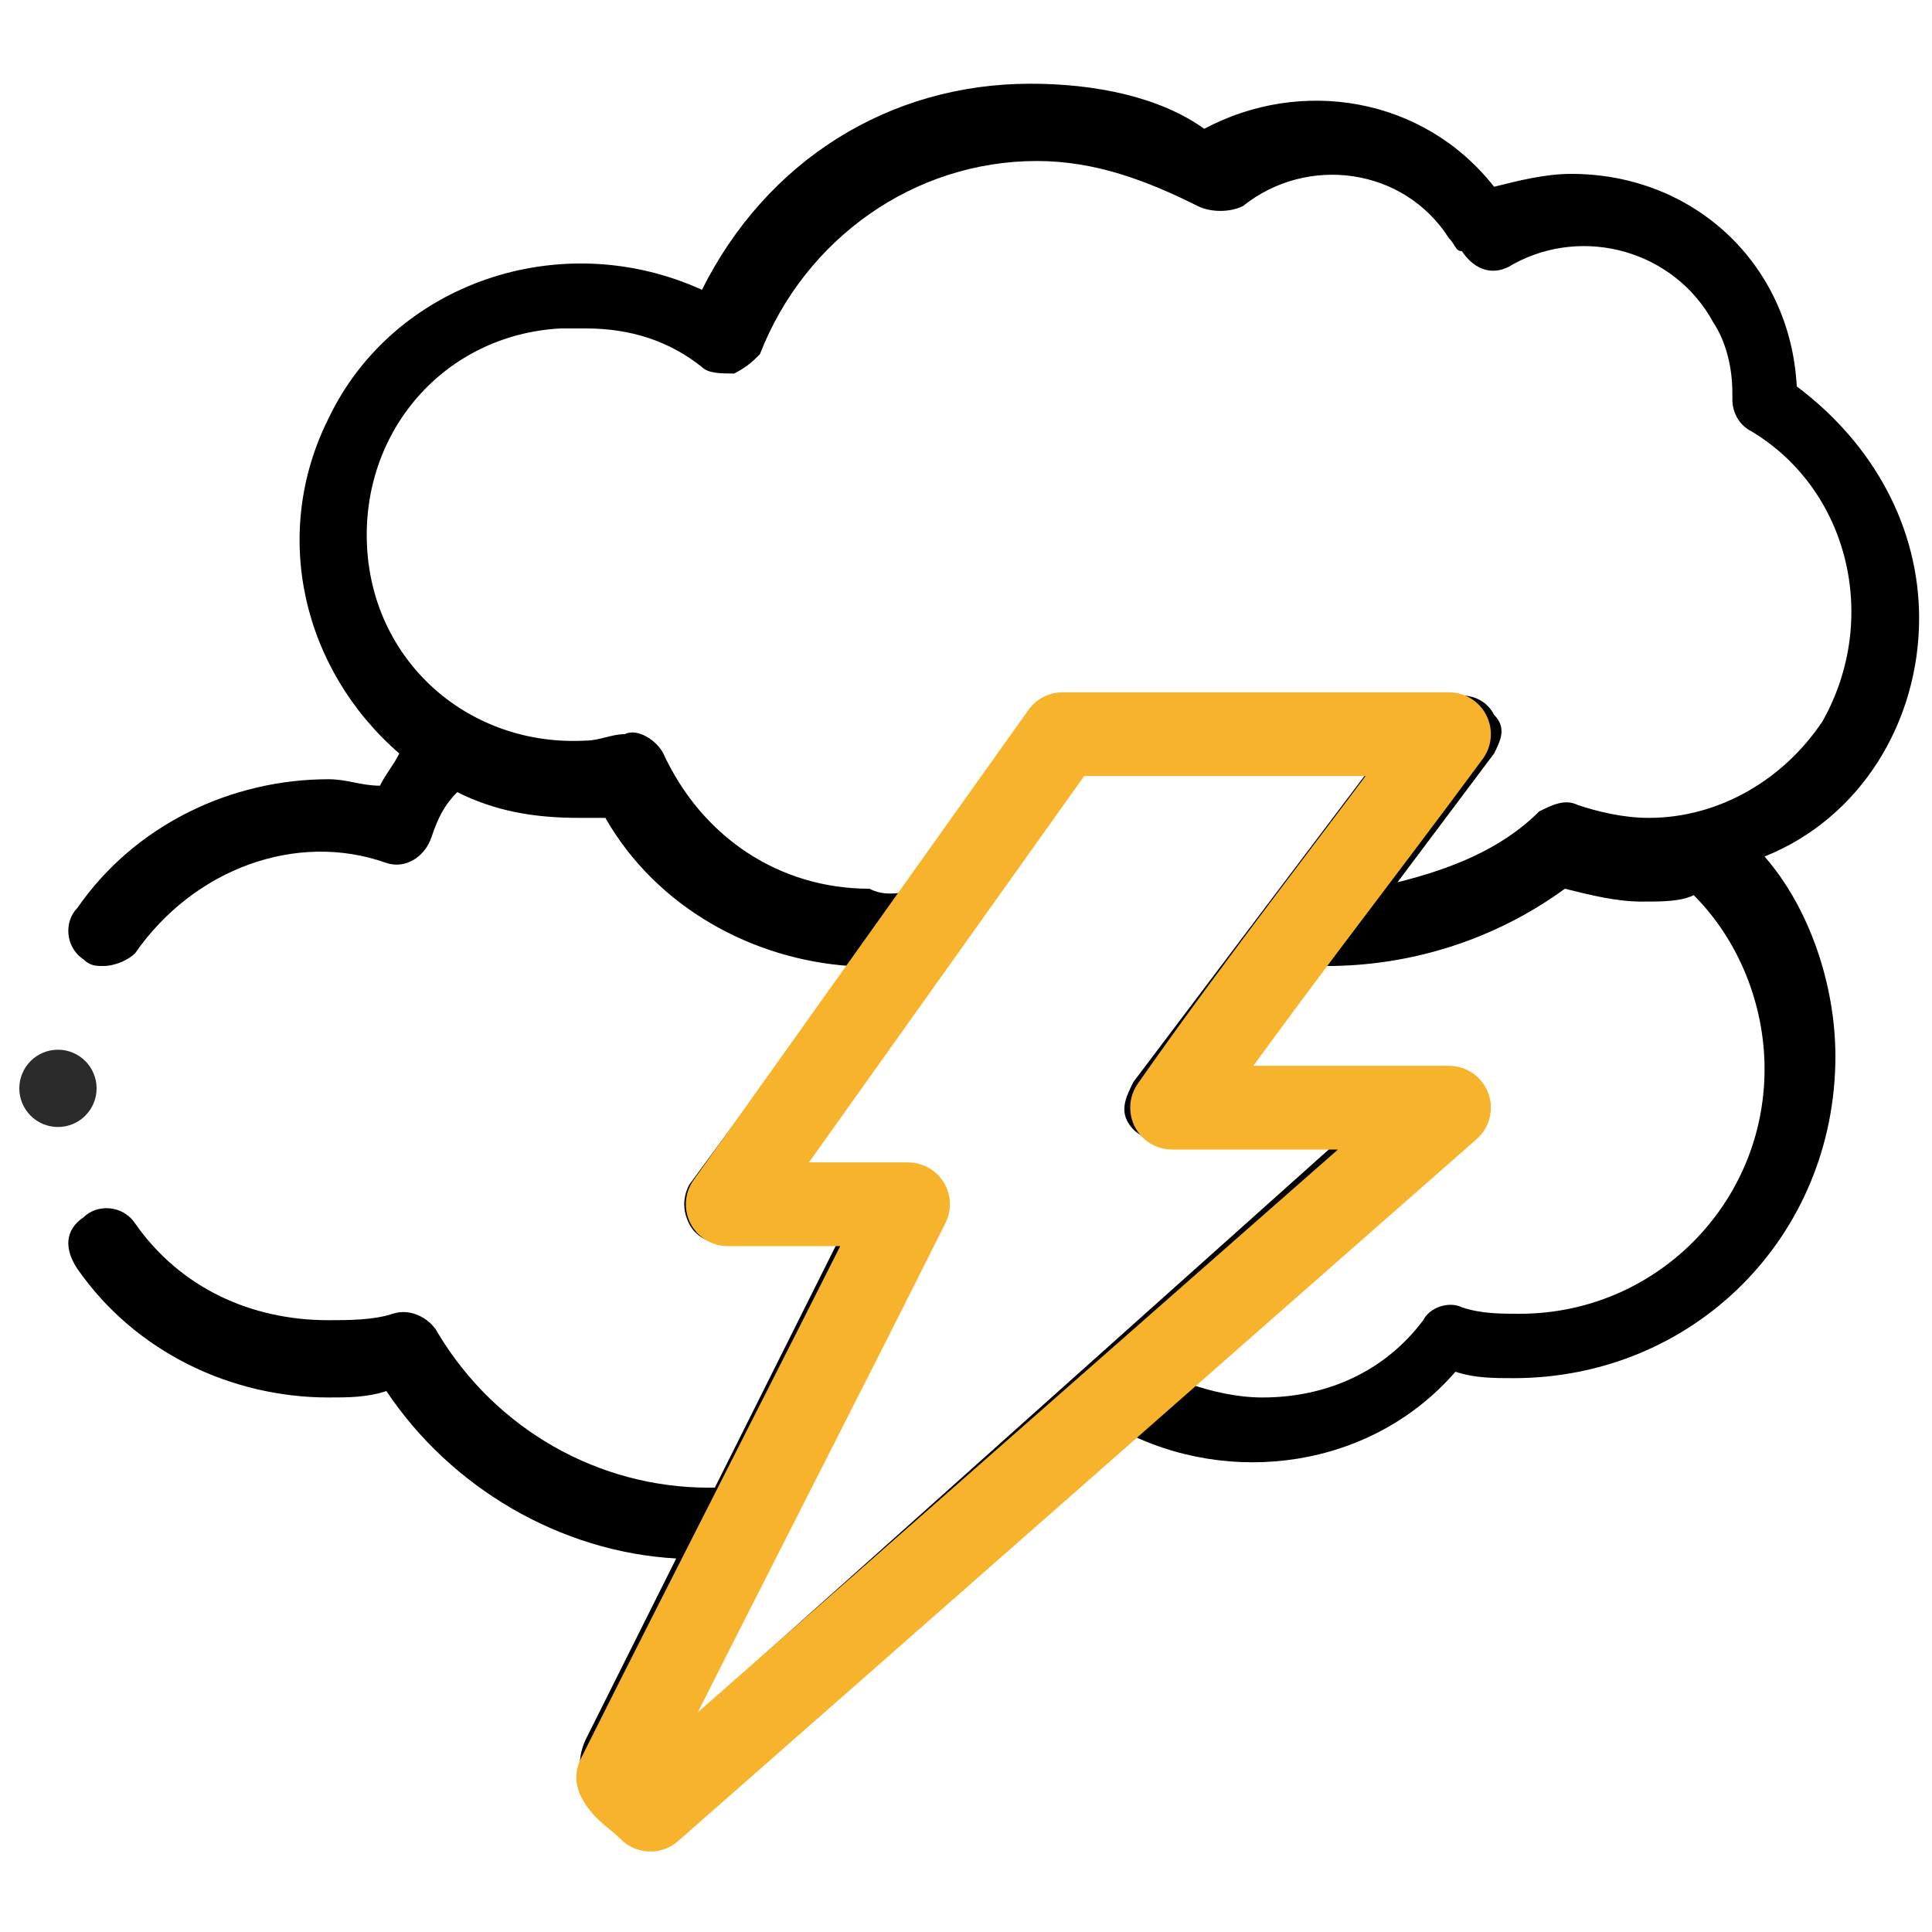 <?xml version="1.0" encoding="utf-8"?>
<!-- Generator: Adobe Illustrator 25.0.0, SVG Export Plug-In . SVG Version: 6.00 Build 0)  -->
<svg version="1.1" id="Camada_1" xmlns="http://www.w3.org/2000/svg" xmlns:xlink="http://www.w3.org/1999/xlink" x="0px" y="0px"
	 viewBox="0 0 30 30" style="enable-background:new 0 0 30 30;" xml:space="preserve">
<style type="text/css">
	.st0{fill:#2B2B2B;}
	.st1{fill:none;stroke:#F7B32B;stroke-width:1.3;stroke-linejoin:round;stroke-miterlimit:10;}
</style>
<g id="trovoada">
	<circle class="st0" cx="0.9" cy="16.9" r="0.6"/>
	<path d="M29.8,9.6c0-1.4-0.7-2.7-1.9-3.6c-0.1-1.9-1.6-3.3-3.5-3.3c-0.4,0-0.8,0.1-1.2,0.2c-1.1-1.4-3-1.7-4.5-0.9
		C18,1.5,17,1.3,16,1.3c-2.2,0-4.1,1.2-5.1,3.2c-2.2-1-4.8-0.1-5.8,2c-0.9,1.8-0.4,3.9,1.1,5.2c-0.1,0.2-0.2,0.3-0.3,0.5
		c-0.3,0-0.5-0.1-0.8-0.1c-1.5,0-3,0.7-3.9,2C1,14.3,1,14.7,1.3,14.9c0,0,0,0,0,0C1.4,15,1.5,15,1.6,15c0.2,0,0.4-0.1,0.5-0.2
		C3,13.5,4.6,12.9,6,13.4c0.3,0.1,0.6-0.1,0.7-0.4c0.1-0.3,0.2-0.5,0.4-0.7c0.6,0.3,1.2,0.4,1.9,0.4h0.4c0.8,1.4,2.3,2.2,3.8,2.3
		l-2.5,3.4c-0.1,0.2-0.1,0.4,0,0.6c0.1,0.2,0.3,0.3,0.5,0.3H13l-1.9,3.8H11c-1.7,0-3.3-0.9-4.2-2.4c-0.1-0.2-0.4-0.4-0.7-0.3
		c-0.3,0.1-0.7,0.1-1,0.1c-1.2,0-2.3-0.5-3-1.5c-0.2-0.3-0.6-0.3-0.8-0.1c0,0,0,0,0,0c-0.3,0.2-0.3,0.5-0.1,0.8c0,0,0,0,0,0
		c0.9,1.3,2.4,2,3.9,2c0.3,0,0.6,0,0.9-0.1c1,1.5,2.7,2.5,4.5,2.6l-1.4,2.8c-0.2,0.4-0.1,1,0.3,1.3c0.2,0.1,0.4,0.2,0.6,0.2
		c0.3,0,0.5-0.1,0.7-0.3l6.7-6c1.7,0.9,3.9,0.6,5.2-0.9c0.3,0.1,0.6,0.1,0.9,0.1c2.8,0,5-2.2,5-5c0-1.1-0.4-2.3-1.1-3.1
		C28.9,12.7,29.8,11.2,29.8,9.6L29.8,9.6z M13.5,13.8c-1.4,0-2.6-0.8-3.2-2.1c-0.1-0.2-0.4-0.4-0.6-0.3c-0.2,0-0.4,0.1-0.6,0.1
		c-1.8,0.1-3.3-1.2-3.4-3s1.2-3.3,3-3.4c0.1,0,0.2,0,0.4,0c0.7,0,1.3,0.2,1.8,0.6c0.1,0.1,0.3,0.1,0.5,0.1c0.2-0.1,0.3-0.2,0.4-0.3
		c0.7-1.8,2.4-3,4.3-3c0.9,0,1.7,0.3,2.5,0.7c0.2,0.1,0.5,0.1,0.7,0c1-0.8,2.5-0.6,3.2,0.5c0.1,0.1,0.1,0.2,0.2,0.2
		c0.2,0.3,0.5,0.4,0.8,0.2c1.1-0.6,2.5-0.2,3.1,0.9c0.2,0.3,0.3,0.7,0.3,1.1c0,0,0,0.1,0,0.1c0,0.2,0.1,0.4,0.3,0.5
		c1.5,0.9,2,2.9,1.1,4.5c-0.6,0.9-1.6,1.5-2.7,1.5c-0.4,0-0.8-0.1-1.1-0.2c-0.2-0.1-0.4,0-0.6,0.1c-0.6,0.6-1.4,0.9-2.2,1.1l1.5-2
		c0.1-0.2,0.2-0.4,0-0.6c-0.1-0.2-0.3-0.3-0.5-0.3h-5.9c-0.2,0-0.4,0.1-0.5,0.2l-2,2.8C13.9,13.9,13.7,13.9,13.5,13.8z M10.4,27l4-8
		c0.1-0.2,0.1-0.4,0-0.6c-0.1-0.2-0.3-0.3-0.5-0.3h-1.6l4.5-6.2h4.5l-3.7,4.9c-0.1,0.2-0.2,0.4-0.1,0.6c0.1,0.2,0.3,0.3,0.5,0.3h2.8
		L10.4,27z M27.4,16.6c0,2.1-1.7,3.8-3.8,3.8c-0.3,0-0.6,0-0.9-0.1c-0.2-0.1-0.5,0-0.6,0.2c-0.6,0.8-1.5,1.2-2.5,1.2
		c-0.4,0-0.8-0.1-1.1-0.2l4.4-3.9c0.2-0.2,0.2-0.4,0.2-0.6c-0.1-0.2-0.3-0.4-0.5-0.4h-3.2l1.2-1.6l0,0c1.3,0,2.6-0.4,3.7-1.2
		c0.4,0.1,0.8,0.2,1.2,0.2c0.3,0,0.6,0,0.8-0.1C27,14.6,27.4,15.6,27.4,16.6L27.4,16.6z"/>
</g>
<path class="st1" d="M16.5,11.4c2,0,4,0,6,0c-1.4,1.9-2.9,3.8-4.3,5.8c1.4,0,2.9,0,4.3,0c-4.1,3.6-8.3,7.3-12.4,10.9
	c-0.2-0.2-0.4-0.3-0.5-0.5c1.5-3,3-5.9,4.5-8.9c-0.9,0-1.8,0-2.8,0L16.5,11.4z"/>
</svg>
